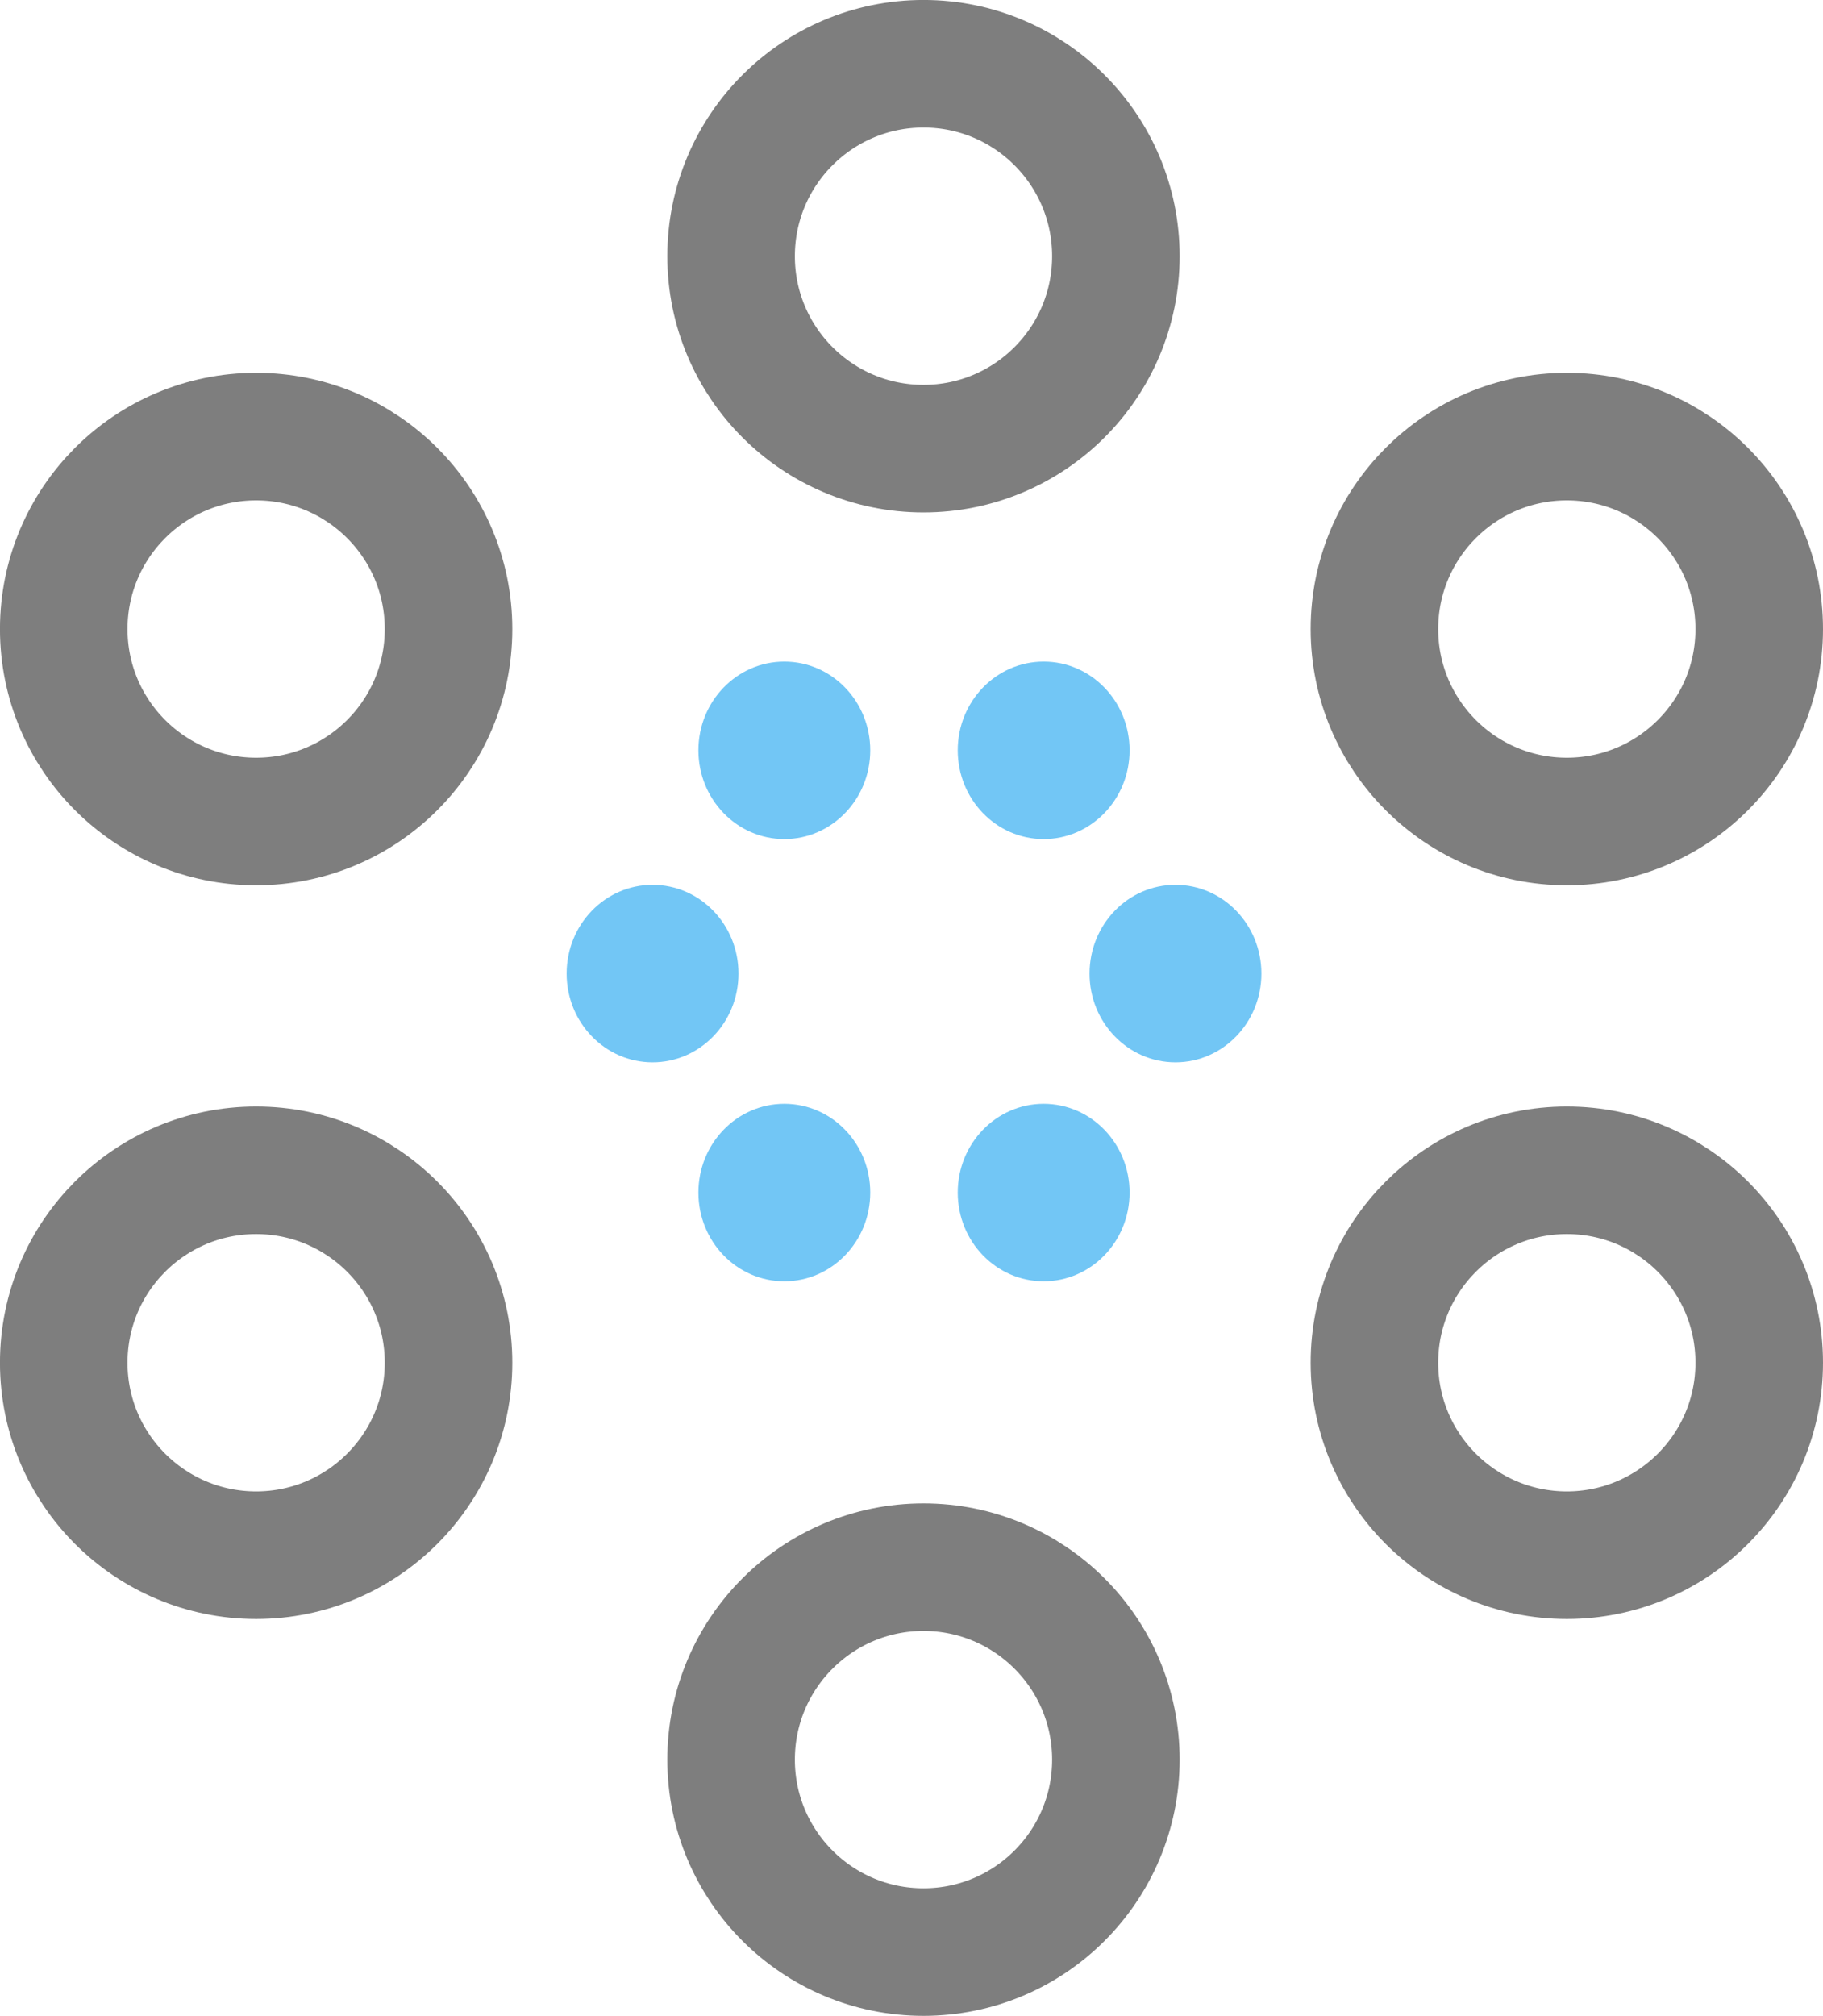 <?xml version="1.0" encoding="UTF-8" standalone="no"?>
<svg
   xmlns:dc="http://purl.org/dc/elements/1.1/"
   xmlns:cc="http://creativecommons.org/ns#"
   xmlns:rdf="http://www.w3.org/1999/02/22-rdf-syntax-ns#"
   xmlns:svg="http://www.w3.org/2000/svg"
   xmlns="http://www.w3.org/2000/svg"
   xmlns:sodipodi="http://sodipodi.sourceforge.net/DTD/sodipodi-0.dtd"
   xmlns:inkscape="http://www.inkscape.org/namespaces/inkscape"
   width="50.028mm"
   height="55.307mm"
   viewBox="0 0 50.028 55.307"
   version="1.1"
   id="svg8"
   inkscape:version="1.0.2 (e86c8708, 2021-01-15)"
   sodipodi:docname="dbc-mini.svg">
  <defs
     id="defs2" />
  <sodipodi:namedview
     id="base"
     pagecolor="#ffffff"
     bordercolor="#666666"
     borderopacity="1.0"
     inkscape:pageopacity="0.0"
     inkscape:pageshadow="2"
     inkscape:zoom="0.80180858"
     inkscape:cx="239.77712"
     inkscape:cy="245.43461"
     inkscape:document-units="mm"
     inkscape:current-layer="layer1"
     inkscape:document-rotation="0"
     showgrid="false"
     inkscape:snap-text-baseline="true"
     inkscape:window-width="1440"
     inkscape:window-height="847"
     inkscape:window-x="0"
     inkscape:window-y="25"
     inkscape:window-maximized="0"
     fit-margin-top="0"
     fit-margin-left="0"
     fit-margin-right="0"
     fit-margin-bottom="0" />
  <g
     inkscape:label="Layer 1"
     inkscape:groupmode="layer"
     id="layer1"
     transform="translate(-38.343,-17.719)">
    <g
       id="g1019"
       transform="translate(-26.399,-65.997)">
      <ellipse
         style="fill:#72c6f5;fill-opacity:1;stroke:none;stroke-width:0.702;stroke-miterlimit:4;stroke-dasharray:none;stroke-opacity:1"
         id="circle913"
         cx="116.435"
         cy="-86.266"
         transform="rotate(90)"
         rx="2.435"
         ry="2.358" />
      <circle
         style="fill:none;fill-opacity:1;stroke:#7e7e7e;stroke-width:3.5;stroke-miterlimit:4;stroke-dasharray:none;stroke-opacity:1"
         id="path961"
         cx="107.74"
         cy="100.975"
         r="5.28" />
      <circle
         style="fill:none;fill-opacity:1;stroke:#7e7e7e;stroke-width:3.5;stroke-miterlimit:4;stroke-dasharray:none;stroke-opacity:1"
         id="circle963"
         cx="107.74"
         cy="121.104"
         r="5.28" />
      <circle
         style="fill:none;fill-opacity:1;stroke:#7e7e7e;stroke-width:3.5;stroke-miterlimit:4;stroke-dasharray:none;stroke-opacity:1"
         id="circle965"
         cx="71.771"
         cy="121.104"
         r="5.28" />
      <circle
         style="fill:none;fill-opacity:1;stroke:#7e7e7e;stroke-width:3.5;stroke-miterlimit:4;stroke-dasharray:none;stroke-opacity:1"
         id="circle967"
         cx="71.771"
         cy="100.975"
         r="5.28" />
      <circle
         style="fill:none;fill-opacity:1;stroke:#7e7e7e;stroke-width:3.5;stroke-miterlimit:4;stroke-dasharray:none;stroke-opacity:1"
         id="circle963-4"
         cx="90.085"
         cy="131.993"
         r="5.28" />
      <circle
         style="fill:none;fill-opacity:1;stroke:#7e7e7e;stroke-width:3.5;stroke-miterlimit:4;stroke-dasharray:none;stroke-opacity:1"
         id="circle989"
         cx="90.085"
         cy="90.745"
         r="5.28" />
      <ellipse
         style="fill:#72c6f5;fill-opacity:1;stroke:none;stroke-width:0.702;stroke-miterlimit:4;stroke-dasharray:none;stroke-opacity:1"
         id="ellipse997"
         cx="116.435"
         cy="-93.383"
         transform="rotate(90)"
         rx="2.435"
         ry="2.358" />
      <ellipse
         style="fill:#72c6f5;fill-opacity:1;stroke:none;stroke-width:0.702;stroke-miterlimit:4;stroke-dasharray:none;stroke-opacity:1"
         id="ellipse999"
         cx="104.302"
         cy="-86.266"
         transform="rotate(90)"
         rx="2.435"
         ry="2.358" />
      <ellipse
         style="fill:#72c6f5;fill-opacity:1;stroke:none;stroke-width:0.702;stroke-miterlimit:4;stroke-dasharray:none;stroke-opacity:1"
         id="ellipse1001"
         cx="104.302"
         cy="-93.383"
         transform="rotate(90)"
         rx="2.435"
         ry="2.358" />
      <ellipse
         style="fill:#72c6f5;fill-opacity:1;stroke:none;stroke-width:0.702;stroke-miterlimit:4;stroke-dasharray:none;stroke-opacity:1"
         id="ellipse1003"
         cx="110.427"
         cy="-82.65"
         transform="rotate(90)"
         rx="2.435"
         ry="2.358" />
      <ellipse
         style="fill:#72c6f5;fill-opacity:1;stroke:none;stroke-width:0.702;stroke-miterlimit:4;stroke-dasharray:none;stroke-opacity:1"
         id="ellipse1005"
         cx="110.427"
         cy="-97"
         transform="rotate(90)"
         rx="2.435"
         ry="2.358" />
    </g>
  </g>
</svg>

